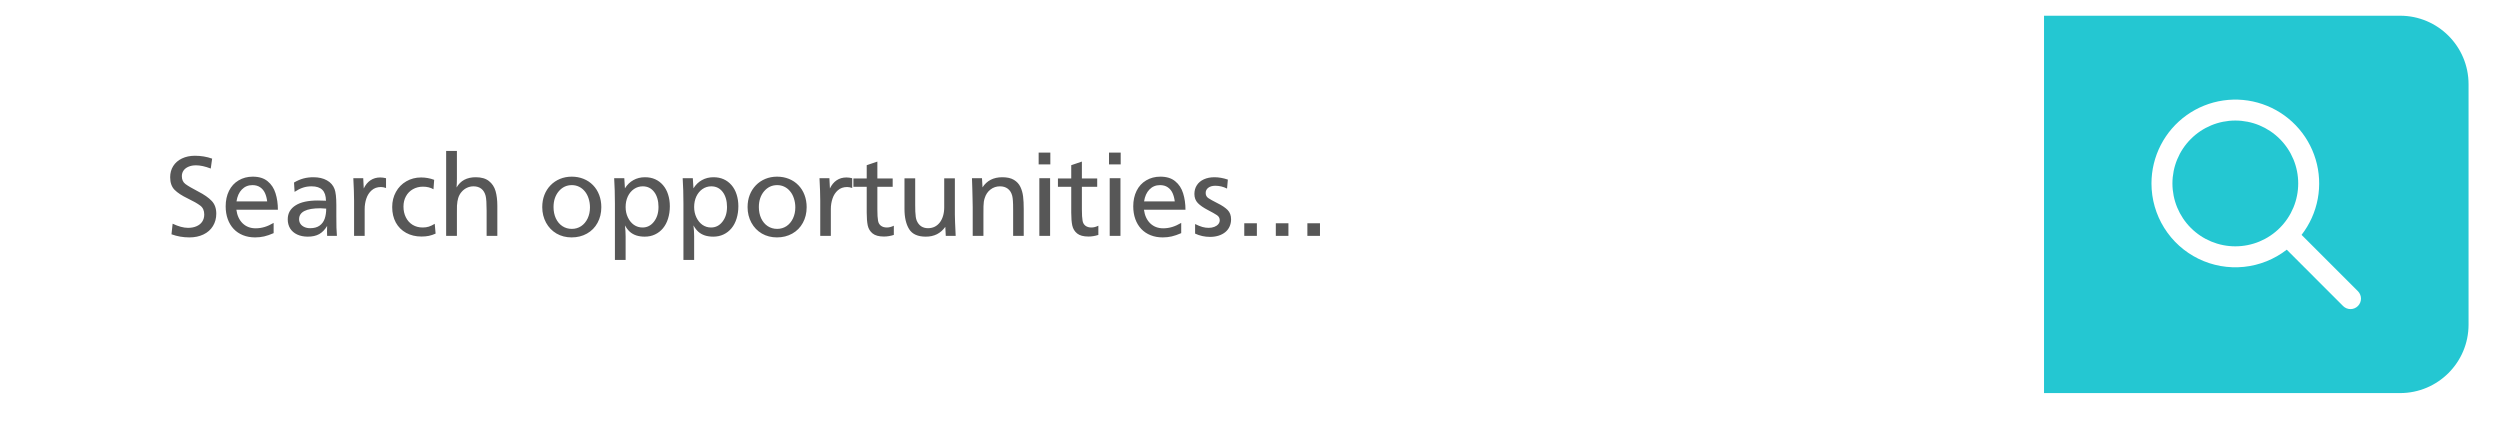 <svg width="318" height="56" viewBox="0 0 318 56" fill="none" xmlns="http://www.w3.org/2000/svg">
<g filter="url(#filter0_d)">
<rect x="4" y="2" width="310" height="48" rx="8.71" fill="white"/>
</g>
<path d="M26.984 20.178L26.808 21.438C26.095 21.165 25.47 21.028 24.933 21.028C24.572 21.028 24.254 21.086 23.981 21.204C23.712 21.316 23.502 21.477 23.351 21.687C23.205 21.892 23.131 22.134 23.131 22.412C23.131 22.847 23.283 23.179 23.585 23.408C23.893 23.638 24.43 23.953 25.197 24.353C25.968 24.748 26.547 25.151 26.933 25.561C27.318 25.967 27.511 26.506 27.511 27.18C27.511 27.766 27.37 28.291 27.086 28.755C26.803 29.219 26.4 29.575 25.878 29.824C25.36 30.073 24.765 30.198 24.091 30.198C23.295 30.198 22.536 30.066 21.813 29.802L21.959 28.455C22.697 28.806 23.351 28.982 23.922 28.982C24.328 28.982 24.686 28.914 24.999 28.777C25.316 28.64 25.558 28.445 25.724 28.191C25.895 27.932 25.98 27.629 25.98 27.283C25.98 26.785 25.812 26.409 25.475 26.155C25.138 25.896 24.604 25.591 23.871 25.239C23.139 24.888 22.584 24.524 22.209 24.148C21.832 23.767 21.645 23.232 21.645 22.544C21.645 22.007 21.774 21.533 22.033 21.123C22.296 20.708 22.668 20.386 23.146 20.156C23.629 19.927 24.179 19.812 24.794 19.812C25.57 19.812 26.3 19.934 26.984 20.178ZM30.067 26.682C30.165 27.41 30.431 27.986 30.866 28.411C31.305 28.831 31.855 29.041 32.514 29.041C32.904 29.041 33.285 28.984 33.656 28.872C34.027 28.76 34.411 28.586 34.806 28.352V29.656C34.362 29.851 33.959 29.99 33.598 30.073C33.236 30.156 32.855 30.198 32.455 30.198C31.889 30.198 31.373 30.105 30.91 29.919C30.446 29.734 30.05 29.468 29.723 29.121C29.396 28.774 29.145 28.357 28.969 27.869C28.793 27.375 28.705 26.836 28.705 26.25C28.705 25.503 28.847 24.844 29.13 24.273C29.413 23.701 29.818 23.259 30.346 22.947C30.878 22.629 31.481 22.471 32.155 22.471C32.946 22.471 33.576 22.666 34.044 23.057C34.518 23.442 34.852 23.953 35.048 24.587C35.248 25.222 35.348 25.92 35.348 26.682H30.067ZM30.082 25.62H33.986C33.937 25.22 33.844 24.868 33.708 24.565C33.571 24.258 33.368 24.011 33.1 23.826C32.831 23.64 32.502 23.547 32.111 23.547C31.574 23.547 31.125 23.733 30.763 24.104C30.407 24.47 30.18 24.976 30.082 25.62ZM37.399 23.218C37.799 22.983 38.195 22.812 38.585 22.705C38.981 22.598 39.403 22.544 39.852 22.544C40.541 22.544 41.117 22.676 41.581 22.939C42.05 23.198 42.374 23.567 42.555 24.045C42.706 24.446 42.782 25.125 42.782 26.081V27.51C42.782 28.061 42.787 28.545 42.797 28.96C42.812 29.37 42.831 29.717 42.855 30H41.61C41.601 29.829 41.596 29.639 41.596 29.429C41.596 29.17 41.601 28.94 41.61 28.74C41.327 29.214 40.99 29.561 40.6 29.78C40.209 29.995 39.726 30.102 39.149 30.102C38.642 30.102 38.192 30.012 37.802 29.831C37.416 29.651 37.118 29.395 36.908 29.062C36.703 28.726 36.601 28.337 36.601 27.898C36.601 27.512 36.684 27.173 36.85 26.88C37.02 26.582 37.27 26.331 37.597 26.125C37.924 25.916 38.324 25.759 38.798 25.657C39.272 25.554 39.818 25.503 40.438 25.503C40.81 25.503 41.151 25.513 41.464 25.532C41.454 24.902 41.3 24.441 41.002 24.148C40.705 23.85 40.248 23.701 39.633 23.701C39.232 23.701 38.866 23.757 38.534 23.87C38.202 23.977 37.848 24.155 37.472 24.404L37.399 23.218ZM41.493 26.536C41.19 26.506 40.944 26.492 40.753 26.492C38.947 26.492 38.044 26.956 38.044 27.883C38.044 28.108 38.102 28.306 38.219 28.477C38.336 28.648 38.502 28.782 38.717 28.879C38.932 28.977 39.176 29.026 39.45 29.026C39.953 29.026 40.355 28.916 40.658 28.696C40.961 28.477 41.176 28.181 41.303 27.81C41.43 27.439 41.493 27.014 41.493 26.536ZM44.943 22.669H46.203L46.269 23.972C46.488 23.513 46.774 23.166 47.126 22.932C47.482 22.693 47.895 22.573 48.363 22.573C48.607 22.573 48.854 22.605 49.103 22.669V23.914C48.869 23.831 48.654 23.789 48.459 23.789C47.985 23.789 47.592 23.928 47.279 24.206C46.967 24.48 46.74 24.831 46.598 25.261C46.456 25.686 46.386 26.13 46.386 26.594V27.122V30H45.038V25.532C45.038 24.81 45.006 23.855 44.943 22.669ZM55.226 22.873L55.138 24.075C54.767 23.855 54.32 23.745 53.798 23.745C53.329 23.745 52.904 23.852 52.523 24.067C52.143 24.282 51.847 24.582 51.637 24.968C51.427 25.349 51.322 25.786 51.322 26.279C51.322 26.792 51.425 27.251 51.63 27.656C51.835 28.061 52.121 28.377 52.487 28.601C52.858 28.826 53.285 28.938 53.769 28.938C54.057 28.938 54.315 28.901 54.545 28.828C54.774 28.755 55.026 28.635 55.299 28.469L55.409 29.714C55.131 29.841 54.848 29.936 54.56 30C54.276 30.059 53.959 30.088 53.607 30.088C52.88 30.088 52.23 29.932 51.659 29.619C51.093 29.307 50.656 28.87 50.348 28.308C50.041 27.742 49.887 27.085 49.887 26.338C49.887 25.625 50.045 24.983 50.363 24.412C50.68 23.835 51.12 23.386 51.681 23.064C52.243 22.737 52.87 22.573 53.563 22.573C54.135 22.573 54.689 22.673 55.226 22.873ZM58.119 19.197V22.712C58.119 23.093 58.105 23.472 58.075 23.848C58.329 23.408 58.659 23.081 59.064 22.866C59.474 22.651 59.958 22.544 60.514 22.544C61.227 22.544 61.786 22.705 62.191 23.027C62.602 23.35 62.882 23.774 63.034 24.302C63.185 24.829 63.261 25.449 63.261 26.162V30H61.898V26.821C61.898 25.879 61.857 25.244 61.774 24.917C61.671 24.517 61.488 24.214 61.225 24.009C60.961 23.804 60.629 23.701 60.228 23.701C59.94 23.701 59.665 23.762 59.401 23.884C59.137 24.006 58.908 24.182 58.712 24.412C58.517 24.636 58.373 24.9 58.28 25.203C58.246 25.305 58.214 25.444 58.185 25.62C58.156 25.791 58.136 25.972 58.127 26.162C58.122 26.352 58.119 26.663 58.119 27.092V30H56.749V19.197H58.119ZM76.488 26.352C76.488 27.095 76.327 27.759 76.005 28.345C75.688 28.931 75.238 29.387 74.657 29.714C74.081 30.037 73.432 30.198 72.709 30.198C71.996 30.198 71.356 30.034 70.79 29.707C70.224 29.375 69.779 28.914 69.457 28.323C69.135 27.727 68.974 27.07 68.974 26.352C68.974 25.786 69.064 25.269 69.245 24.8C69.43 24.326 69.691 23.916 70.028 23.569C70.37 23.218 70.77 22.947 71.23 22.756C71.693 22.566 72.191 22.471 72.724 22.471C73.261 22.471 73.761 22.564 74.225 22.749C74.689 22.935 75.092 23.203 75.434 23.555C75.775 23.906 76.037 24.321 76.217 24.8C76.398 25.278 76.488 25.796 76.488 26.352ZM75.045 26.382C75.045 25.981 74.987 25.603 74.87 25.247C74.757 24.89 74.596 24.587 74.386 24.338C74.181 24.084 73.937 23.889 73.654 23.752C73.376 23.616 73.07 23.547 72.738 23.547C72.069 23.547 71.513 23.811 71.068 24.338C70.629 24.866 70.409 25.532 70.409 26.338C70.409 26.87 70.507 27.349 70.702 27.773C70.902 28.198 71.178 28.528 71.53 28.762C71.886 28.997 72.289 29.114 72.738 29.114C73.173 29.114 73.566 28.999 73.918 28.77C74.269 28.535 74.545 28.208 74.745 27.788C74.945 27.368 75.045 26.899 75.045 26.382ZM79.411 22.669L79.491 23.957C79.774 23.498 80.133 23.149 80.568 22.91C81.002 22.666 81.493 22.544 82.04 22.544C82.523 22.544 82.956 22.629 83.336 22.8C83.717 22.971 84.049 23.22 84.332 23.547C84.616 23.875 84.831 24.268 84.977 24.727C85.128 25.186 85.204 25.689 85.204 26.235C85.204 26.797 85.128 27.319 84.977 27.803C84.831 28.281 84.616 28.691 84.332 29.033C84.049 29.375 83.71 29.639 83.314 29.824C82.924 30.01 82.489 30.102 82.011 30.102C81.62 30.102 81.264 30.051 80.941 29.949C80.619 29.841 80.341 29.683 80.106 29.473C79.877 29.263 79.672 28.994 79.491 28.667C79.55 29.126 79.579 29.595 79.579 30.073V33.062H78.217V25.877C78.217 24.758 78.185 23.689 78.122 22.669H79.411ZM81.754 23.701C81.349 23.701 80.978 23.816 80.641 24.045C80.309 24.275 80.048 24.59 79.857 24.99C79.672 25.391 79.579 25.84 79.579 26.338C79.579 26.816 79.674 27.256 79.865 27.656C80.055 28.057 80.311 28.372 80.634 28.601C80.961 28.826 81.325 28.938 81.725 28.938C82.316 28.938 82.802 28.691 83.183 28.198C83.568 27.705 83.761 27.08 83.761 26.323C83.761 25.938 83.715 25.584 83.622 25.261C83.529 24.934 83.393 24.653 83.212 24.419C83.036 24.185 82.826 24.006 82.582 23.884C82.338 23.762 82.062 23.701 81.754 23.701ZM88.126 22.669L88.207 23.957C88.49 23.498 88.849 23.149 89.284 22.91C89.718 22.666 90.209 22.544 90.756 22.544C91.239 22.544 91.671 22.629 92.052 22.8C92.433 22.971 92.765 23.22 93.048 23.547C93.332 23.875 93.546 24.268 93.693 24.727C93.844 25.186 93.92 25.689 93.92 26.235C93.92 26.797 93.844 27.319 93.693 27.803C93.546 28.281 93.332 28.691 93.048 29.033C92.765 29.375 92.426 29.639 92.03 29.824C91.64 30.01 91.205 30.102 90.727 30.102C90.336 30.102 89.98 30.051 89.657 29.949C89.335 29.841 89.057 29.683 88.822 29.473C88.593 29.263 88.388 28.994 88.207 28.667C88.266 29.126 88.295 29.595 88.295 30.073V33.062H86.933V25.877C86.933 24.758 86.901 23.689 86.837 22.669H88.126ZM90.47 23.701C90.065 23.701 89.694 23.816 89.357 24.045C89.025 24.275 88.764 24.59 88.573 24.99C88.388 25.391 88.295 25.84 88.295 26.338C88.295 26.816 88.39 27.256 88.581 27.656C88.771 28.057 89.027 28.372 89.35 28.601C89.677 28.826 90.04 28.938 90.441 28.938C91.032 28.938 91.518 28.691 91.898 28.198C92.284 27.705 92.477 27.08 92.477 26.323C92.477 25.938 92.431 25.584 92.338 25.261C92.245 24.934 92.108 24.653 91.928 24.419C91.752 24.185 91.542 24.006 91.298 23.884C91.054 23.762 90.778 23.701 90.47 23.701ZM102.606 26.352C102.606 27.095 102.445 27.759 102.123 28.345C101.806 28.931 101.356 29.387 100.775 29.714C100.199 30.037 99.55 30.198 98.827 30.198C98.114 30.198 97.475 30.034 96.908 29.707C96.342 29.375 95.897 28.914 95.575 28.323C95.253 27.727 95.092 27.07 95.092 26.352C95.092 25.786 95.182 25.269 95.363 24.8C95.548 24.326 95.81 23.916 96.147 23.569C96.488 23.218 96.889 22.947 97.348 22.756C97.811 22.566 98.31 22.471 98.842 22.471C99.379 22.471 99.879 22.564 100.343 22.749C100.807 22.935 101.21 23.203 101.552 23.555C101.894 23.906 102.155 24.321 102.335 24.8C102.516 25.278 102.606 25.796 102.606 26.352ZM101.164 26.382C101.164 25.981 101.105 25.603 100.988 25.247C100.875 24.89 100.714 24.587 100.504 24.338C100.299 24.084 100.055 23.889 99.772 23.752C99.494 23.616 99.189 23.547 98.856 23.547C98.188 23.547 97.631 23.811 97.186 24.338C96.747 24.866 96.527 25.532 96.527 26.338C96.527 26.87 96.625 27.349 96.82 27.773C97.02 28.198 97.296 28.528 97.648 28.762C98.004 28.997 98.407 29.114 98.856 29.114C99.291 29.114 99.684 28.999 100.036 28.77C100.387 28.535 100.663 28.208 100.863 27.788C101.063 27.368 101.164 26.899 101.164 26.382ZM104.24 22.669H105.5L105.565 23.972C105.785 23.513 106.071 23.166 106.422 22.932C106.779 22.693 107.191 22.573 107.66 22.573C107.904 22.573 108.151 22.605 108.4 22.669V23.914C108.166 23.831 107.951 23.789 107.755 23.789C107.282 23.789 106.889 23.928 106.576 24.206C106.264 24.48 106.037 24.831 105.895 25.261C105.753 25.686 105.683 26.13 105.683 26.594V27.122V30H104.335V25.532C104.335 24.81 104.303 23.855 104.24 22.669ZM111.601 20.552V22.698H113.549V23.76H111.601V26.638C111.601 27.297 111.63 27.778 111.688 28.081C111.732 28.345 111.852 28.555 112.047 28.711C112.248 28.862 112.501 28.938 112.809 28.938C113.092 28.938 113.388 28.862 113.695 28.711V29.883C113.266 30.02 112.846 30.088 112.436 30.088C111.801 30.088 111.322 29.959 111 29.7C110.678 29.441 110.47 29.102 110.377 28.682C110.29 28.262 110.246 27.717 110.246 27.048V23.76H108.554V22.698H110.246V21.013L111.601 20.552ZM121.459 22.683V27.297C121.459 27.698 121.493 28.599 121.562 30H120.302L120.243 28.857C119.945 29.273 119.589 29.585 119.174 29.795C118.759 30 118.29 30.102 117.768 30.102C116.747 30.102 116.039 29.785 115.644 29.15C115.248 28.516 115.05 27.654 115.05 26.565V22.683H116.413V26.081C116.413 26.35 116.417 26.628 116.427 26.916C116.442 27.205 116.461 27.429 116.486 27.59C116.51 27.752 116.547 27.9 116.596 28.037C116.728 28.359 116.916 28.606 117.16 28.777C117.409 28.943 117.702 29.026 118.039 29.026C118.351 29.026 118.634 28.965 118.888 28.843C119.142 28.716 119.359 28.535 119.54 28.301C119.721 28.066 119.86 27.786 119.958 27.459C120.055 27.131 120.104 26.773 120.104 26.382V25.891V22.683H121.459ZM124.909 22.669L124.975 23.833C125.531 22.974 126.371 22.544 127.494 22.544C128.109 22.544 128.603 22.656 128.974 22.881C129.345 23.105 129.618 23.403 129.794 23.774C129.97 24.141 130.084 24.546 130.138 24.99C130.192 25.43 130.219 25.964 130.219 26.594V30H128.871V26.697C128.871 26.169 128.861 25.786 128.842 25.547C128.827 25.303 128.798 25.088 128.754 24.902C128.651 24.512 128.466 24.214 128.197 24.009C127.929 23.804 127.594 23.701 127.194 23.701C126.745 23.701 126.344 23.835 125.993 24.104C125.641 24.373 125.395 24.739 125.253 25.203C125.209 25.334 125.172 25.488 125.143 25.664C125.119 25.84 125.104 26.03 125.099 26.235C125.094 26.44 125.092 26.799 125.092 27.312V30H123.729V26.382C123.72 25.967 123.712 25.586 123.708 25.239C123.703 24.888 123.693 24.475 123.678 24.002C123.668 23.523 123.654 23.079 123.634 22.669H124.909ZM133.603 19.409V20.911H132.116V19.409H133.603ZM133.573 22.669V30H132.204V22.669H133.573ZM137.616 20.552V22.698H139.564V23.76H137.616V26.638C137.616 27.297 137.646 27.778 137.704 28.081C137.748 28.345 137.868 28.555 138.063 28.711C138.263 28.862 138.517 28.938 138.825 28.938C139.108 28.938 139.403 28.862 139.711 28.711V29.883C139.281 30.02 138.861 30.088 138.451 30.088C137.816 30.088 137.338 29.959 137.016 29.7C136.693 29.441 136.486 29.102 136.393 28.682C136.305 28.262 136.261 27.717 136.261 27.048V23.76H134.569V22.698H136.261V21.013L137.616 20.552ZM142.553 19.409V20.911H141.066V19.409H142.553ZM142.523 22.669V30H141.154V22.669H142.523ZM145.512 26.682C145.609 27.41 145.875 27.986 146.31 28.411C146.75 28.831 147.299 29.041 147.958 29.041C148.349 29.041 148.729 28.984 149.101 28.872C149.472 28.76 149.855 28.586 150.25 28.352V29.656C149.806 29.851 149.403 29.99 149.042 30.073C148.681 30.156 148.3 30.198 147.899 30.198C147.333 30.198 146.818 30.105 146.354 29.919C145.89 29.734 145.495 29.468 145.167 29.121C144.84 28.774 144.589 28.357 144.413 27.869C144.237 27.375 144.149 26.836 144.149 26.25C144.149 25.503 144.291 24.844 144.574 24.273C144.857 23.701 145.263 23.259 145.79 22.947C146.322 22.629 146.925 22.471 147.599 22.471C148.39 22.471 149.02 22.666 149.489 23.057C149.962 23.442 150.297 23.953 150.492 24.587C150.692 25.222 150.792 25.92 150.792 26.682H145.512ZM145.526 25.62H149.43C149.381 25.22 149.289 24.868 149.152 24.565C149.015 24.258 148.812 24.011 148.544 23.826C148.275 23.64 147.946 23.547 147.555 23.547C147.018 23.547 146.569 23.733 146.208 24.104C145.851 24.47 145.624 24.976 145.526 25.62ZM156.183 22.844L156.081 23.987C155.602 23.748 155.106 23.628 154.594 23.628C154.218 23.628 153.917 23.713 153.693 23.884C153.473 24.05 153.363 24.27 153.363 24.544C153.363 24.827 153.473 25.044 153.693 25.195C153.913 25.347 154.303 25.564 154.865 25.847C155.431 26.125 155.861 26.414 156.154 26.711C156.447 27.009 156.593 27.405 156.593 27.898C156.593 28.23 156.53 28.535 156.403 28.814C156.281 29.087 156.1 29.324 155.861 29.524C155.622 29.719 155.333 29.871 154.997 29.978C154.665 30.081 154.306 30.132 153.92 30.132C153.246 30.132 152.611 29.993 152.016 29.714V28.498C152.367 28.669 152.677 28.794 152.946 28.872C153.214 28.945 153.478 28.982 153.737 28.982C154.005 28.982 154.247 28.94 154.462 28.857C154.677 28.774 154.845 28.66 154.967 28.513C155.089 28.367 155.15 28.203 155.15 28.023C155.15 27.744 155.033 27.527 154.799 27.371C154.569 27.214 154.176 26.992 153.62 26.704C153.068 26.416 152.648 26.123 152.36 25.825C152.072 25.523 151.928 25.139 151.928 24.675C151.928 24.25 152.033 23.877 152.243 23.555C152.453 23.232 152.75 22.983 153.136 22.808C153.527 22.632 153.974 22.544 154.477 22.544C155.019 22.544 155.587 22.644 156.183 22.844ZM159.875 28.396V30H158.271V28.396H159.875ZM163.888 28.396V30H162.284V28.396H163.888ZM167.902 28.396V30H166.298V28.396H167.902Z" fill="#575757"/>
<path d="M260 2H305.29C310.1 2 314 5.9 314 10.71V41.29C314 46.1 310.1 50 305.29 50H260V2Z" fill="#24C7D2"/>
<path d="M284.333 15.333C282.212 15.333 280.177 16.176 278.676 17.677C277.176 19.177 276.333 21.212 276.333 23.333C276.333 25.455 277.176 27.49 278.676 28.99C280.177 30.491 282.212 31.333 284.333 31.333C286.455 31.333 288.49 30.491 289.99 28.99C291.49 27.49 292.333 25.455 292.333 23.333C292.333 21.212 291.49 19.177 289.99 17.677C288.49 16.176 286.455 15.333 284.333 15.333ZM273.667 23.333C273.667 21.636 274.072 19.963 274.849 18.453C275.626 16.944 276.752 15.642 278.133 14.655C279.514 13.669 281.111 13.026 282.791 12.78C284.471 12.535 286.185 12.694 287.79 13.244C289.396 13.794 290.848 14.72 292.024 15.944C293.2 17.168 294.067 18.654 294.553 20.281C295.04 21.907 295.13 23.626 294.818 25.295C294.506 26.964 293.801 28.534 292.76 29.875L299.943 37.057C300.186 37.309 300.32 37.646 300.317 37.995C300.314 38.345 300.174 38.679 299.926 38.926C299.679 39.174 299.345 39.314 298.995 39.317C298.646 39.32 298.309 39.186 298.057 38.943L290.875 31.76C289.298 32.984 287.409 33.741 285.424 33.945C283.438 34.149 281.435 33.792 279.642 32.914C277.849 32.036 276.339 30.673 275.283 28.979C274.226 27.286 273.666 25.329 273.667 23.333Z" fill="white"/>
<defs>
<filter id="filter0_d" x="0" y="0" width="318" height="56" filterUnits="userSpaceOnUse" color-interpolation-filters="sRGB">
<feFlood flood-opacity="0" result="BackgroundImageFix"/>
<feColorMatrix in="SourceAlpha" type="matrix" values="0 0 0 0 0 0 0 0 0 0 0 0 0 0 0 0 0 0 127 0" result="hardAlpha"/>
<feOffset dy="2"/>
<feGaussianBlur stdDeviation="2"/>
<feColorMatrix type="matrix" values="0 0 0 0 0 0 0 0 0 0 0 0 0 0 0 0 0 0 0.25 0"/>
<feBlend mode="normal" in2="BackgroundImageFix" result="effect1_dropShadow"/>
<feBlend mode="normal" in="SourceGraphic" in2="effect1_dropShadow" result="shape"/>
</filter>
</defs>
</svg>
